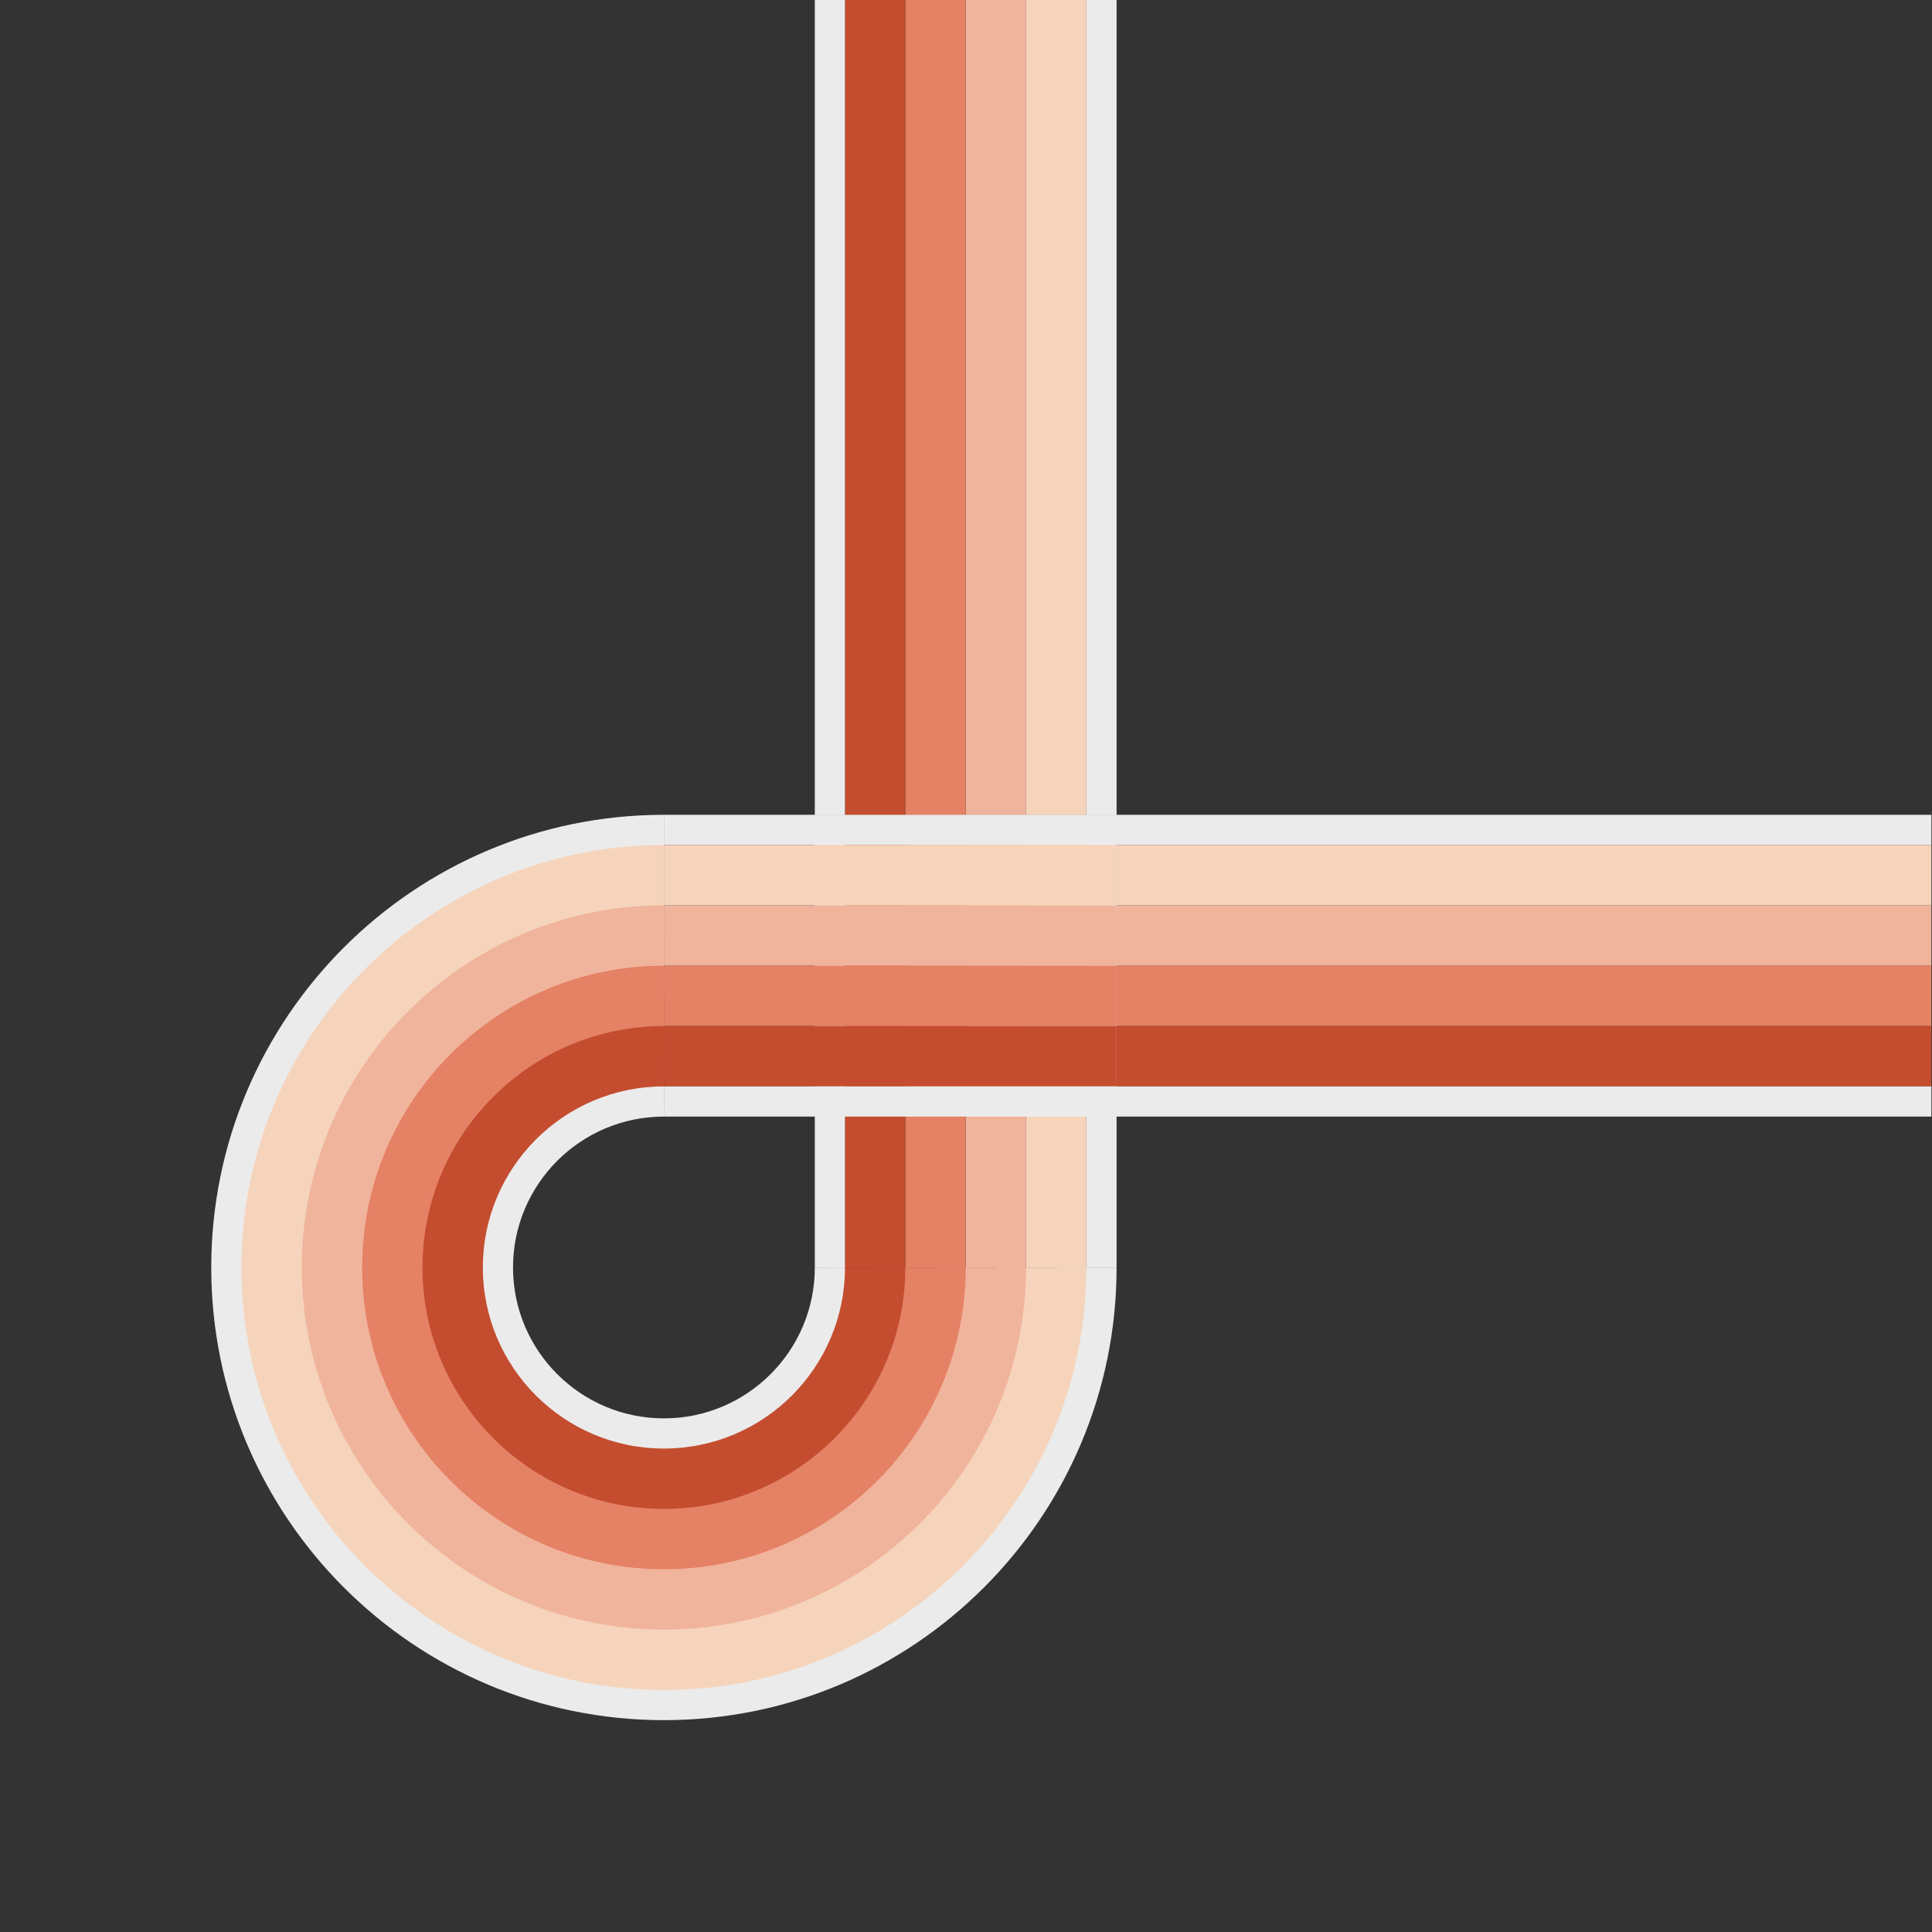 <?xml version="1.0" encoding="UTF-8" standalone="no"?><!DOCTYPE svg PUBLIC "-//W3C//DTD SVG 1.1//EN" "http://www.w3.org/Graphics/SVG/1.1/DTD/svg11.dtd"><svg width="100%" height="100%" viewBox="0 0 1067 1067" version="1.1" xmlns="http://www.w3.org/2000/svg" xmlns:xlink="http://www.w3.org/1999/xlink" xml:space="preserve" xmlns:serif="http://www.serif.com/" style="fill-rule:evenodd;clip-rule:evenodd;stroke-linejoin:round;stroke-miterlimit:2;"><rect x="0" y="0" width="1067" height="1067" fill="#333333" stroke="none"/><g><path d="M616.667,450l450,-0l-0,16.667l-450,-0l-0,-16.667Z" style="fill:#ebebeb;"/><path d="M616.667,500l450,-0l-0,33.333l-450,0l-0,-33.333Z" style="fill:#f0b49c;"/><path d="M616.667,466.667l450,-0l-0,33.333l-450,-0l-0,-33.333Z" style="fill:#f6d4bb;"/><path d="M616.667,533.333l450,0l-0,33.334l-450,-0l-0,-33.334Z" style="fill:#e58165;"/><path d="M616.667,566.667l450,-0l-0,33.333l-450,0l-0,-33.333Z" style="fill:#c44d2f;"/><path d="M616.667,600l450,0l-0,16.667l-450,-0l-0,-16.667Z" style="fill:#ebebeb;"/></g><g><rect x="600" y="0" width="16.667" height="450" style="fill:#ebebeb;"/><rect x="533.333" y="0" width="33.333" height="450" style="fill:#f0b49c;"/><rect x="566.667" y="0" width="33.333" height="450" style="fill:#f6d4bb;"/><rect x="500" y="0" width="33.333" height="450" style="fill:#e58165;"/><rect x="466.667" y="0" width="33.333" height="450" style="fill:#c44d2f;"/><rect x="450" y="0" width="16.667" height="450" style="fill:#ebebeb;"/></g><g id="corner-whorl" serif:id="corner whorl"><g><rect x="600" y="450" width="16.667" height="250" style="fill:#ebebeb;"/><rect x="533.333" y="450" width="33.333" height="250" style="fill:#f0b49c;"/><rect x="566.667" y="450" width="33.333" height="250" style="fill:#f6d4bb;"/><rect x="500" y="450" width="33.333" height="250" style="fill:#e58165;"/><rect x="466.667" y="450" width="33.333" height="250" style="fill:#c44d2f;"/><rect x="450" y="450" width="16.667" height="250" style="fill:#ebebeb;"/></g><g><path d="M366.667,450l250,0l-0,16.667l-250,-0l-0,-16.667Z" style="fill:#ebebeb;"/><path d="M366.667,500l250,0l-0,33.333l-250,0l-0,-33.333Z" style="fill:#f0b49c;"/><path d="M366.667,466.667l250,-0l-0,33.333l-250,-0l-0,-33.333Z" style="fill:#f6d4bb;"/><path d="M366.667,533.333l250,0l-0,33.334l-250,-0l-0,-33.334Z" style="fill:#e58165;"/><path d="M366.667,566.667l250,-0l-0,33.333l-250,0l-0,-33.333Z" style="fill:#c44d2f;"/><path d="M366.667,600l250,0l-0,16.667l-250,-0l-0,-16.667Z" style="fill:#ebebeb;"/></g><g><clipPath id="_clip1"><path d="M366.667,700l250,0l-0,266.667l-500,-0l-0,-516.667l250,-0l-0,250Z"/></clipPath><g clip-path="url(#_clip1)"><path d="M366.667,950c-137.979,0 -250,-112.021 -250,-250c-0,-137.979 112.021,-250 250,-250c137.978,0 250,112.021 250,250c-0,137.979 -112.022,250 -250,250Zm-0,-33.333c119.581,-0 216.666,-97.085 216.666,-216.667c0,-119.582 -97.085,-216.667 -216.666,-216.667c-119.582,0 -216.667,97.085 -216.667,216.667c-0,119.582 97.085,216.667 216.667,216.667Z" style="fill:#ebebeb;"/><path d="M366.667,933.333c-128.781,0 -233.334,-104.553 -233.334,-233.333c0,-128.78 104.553,-233.333 233.334,-233.333c128.78,-0 233.333,104.553 233.333,233.333c0,128.78 -104.553,233.333 -233.333,233.333Zm-0,-50c101.184,0 183.333,-82.149 183.333,-183.333c0,-101.184 -82.149,-183.333 -183.333,-183.333c-101.185,-0 -183.334,82.149 -183.334,183.333c0,101.184 82.149,183.333 183.334,183.333Z" style="fill:#f6d4bb;"/><path d="M366.667,900c-110.383,0 -200,-89.617 -200,-200c-0,-110.383 89.617,-200 200,-200c110.383,-0 200,89.617 200,200c-0,110.383 -89.617,200 -200,200Zm-0,-50c82.787,0 150,-67.213 150,-150c-0,-82.787 -67.213,-150 -150,-150c-82.788,-0 -150,67.213 -150,150c-0,82.787 67.212,150 150,150Z" style="fill:#f0b49c;"/><path d="M366.667,866.667c-91.986,-0 -166.667,-74.681 -166.667,-166.667c-0,-91.986 74.681,-166.667 166.667,-166.667c91.986,0 166.666,74.681 166.666,166.667c0,91.986 -74.68,166.667 -166.666,166.667Zm-0,-50c64.39,-0 116.666,-52.277 116.666,-116.667c0,-64.39 -52.276,-116.667 -116.666,-116.667c-64.39,0 -116.667,52.277 -116.667,116.667c-0,64.39 52.277,116.667 116.667,116.667Z" style="fill:#e58165;"/><path d="M366.667,833.333c-73.589,0 -133.334,-59.744 -133.334,-133.333c0,-73.589 59.745,-133.333 133.334,-133.333c73.588,-0 133.333,59.744 133.333,133.333c0,73.589 -59.745,133.333 -133.333,133.333Zm-0,-41.666c50.592,-0 91.666,-41.075 91.666,-91.667c0,-50.592 -41.074,-91.667 -91.666,-91.667c-50.593,0 -91.667,41.075 -91.667,91.667c0,50.592 41.074,91.667 91.667,91.667Z" style="fill:#c44d2f;"/><path d="M366.667,800c-55.192,0 -100,-44.808 -100,-100c-0,-55.192 44.808,-100 100,-100c55.191,0 100,44.808 100,100c-0,55.192 -44.809,100 -100,100Zm-0,-16.667c45.993,0 83.333,-37.34 83.333,-83.333c0,-45.993 -37.34,-83.333 -83.333,-83.333c-45.993,-0 -83.334,37.34 -83.334,83.333c0,45.993 37.341,83.333 83.334,83.333Z" style="fill:#ebebeb;"/></g></g></g></svg>